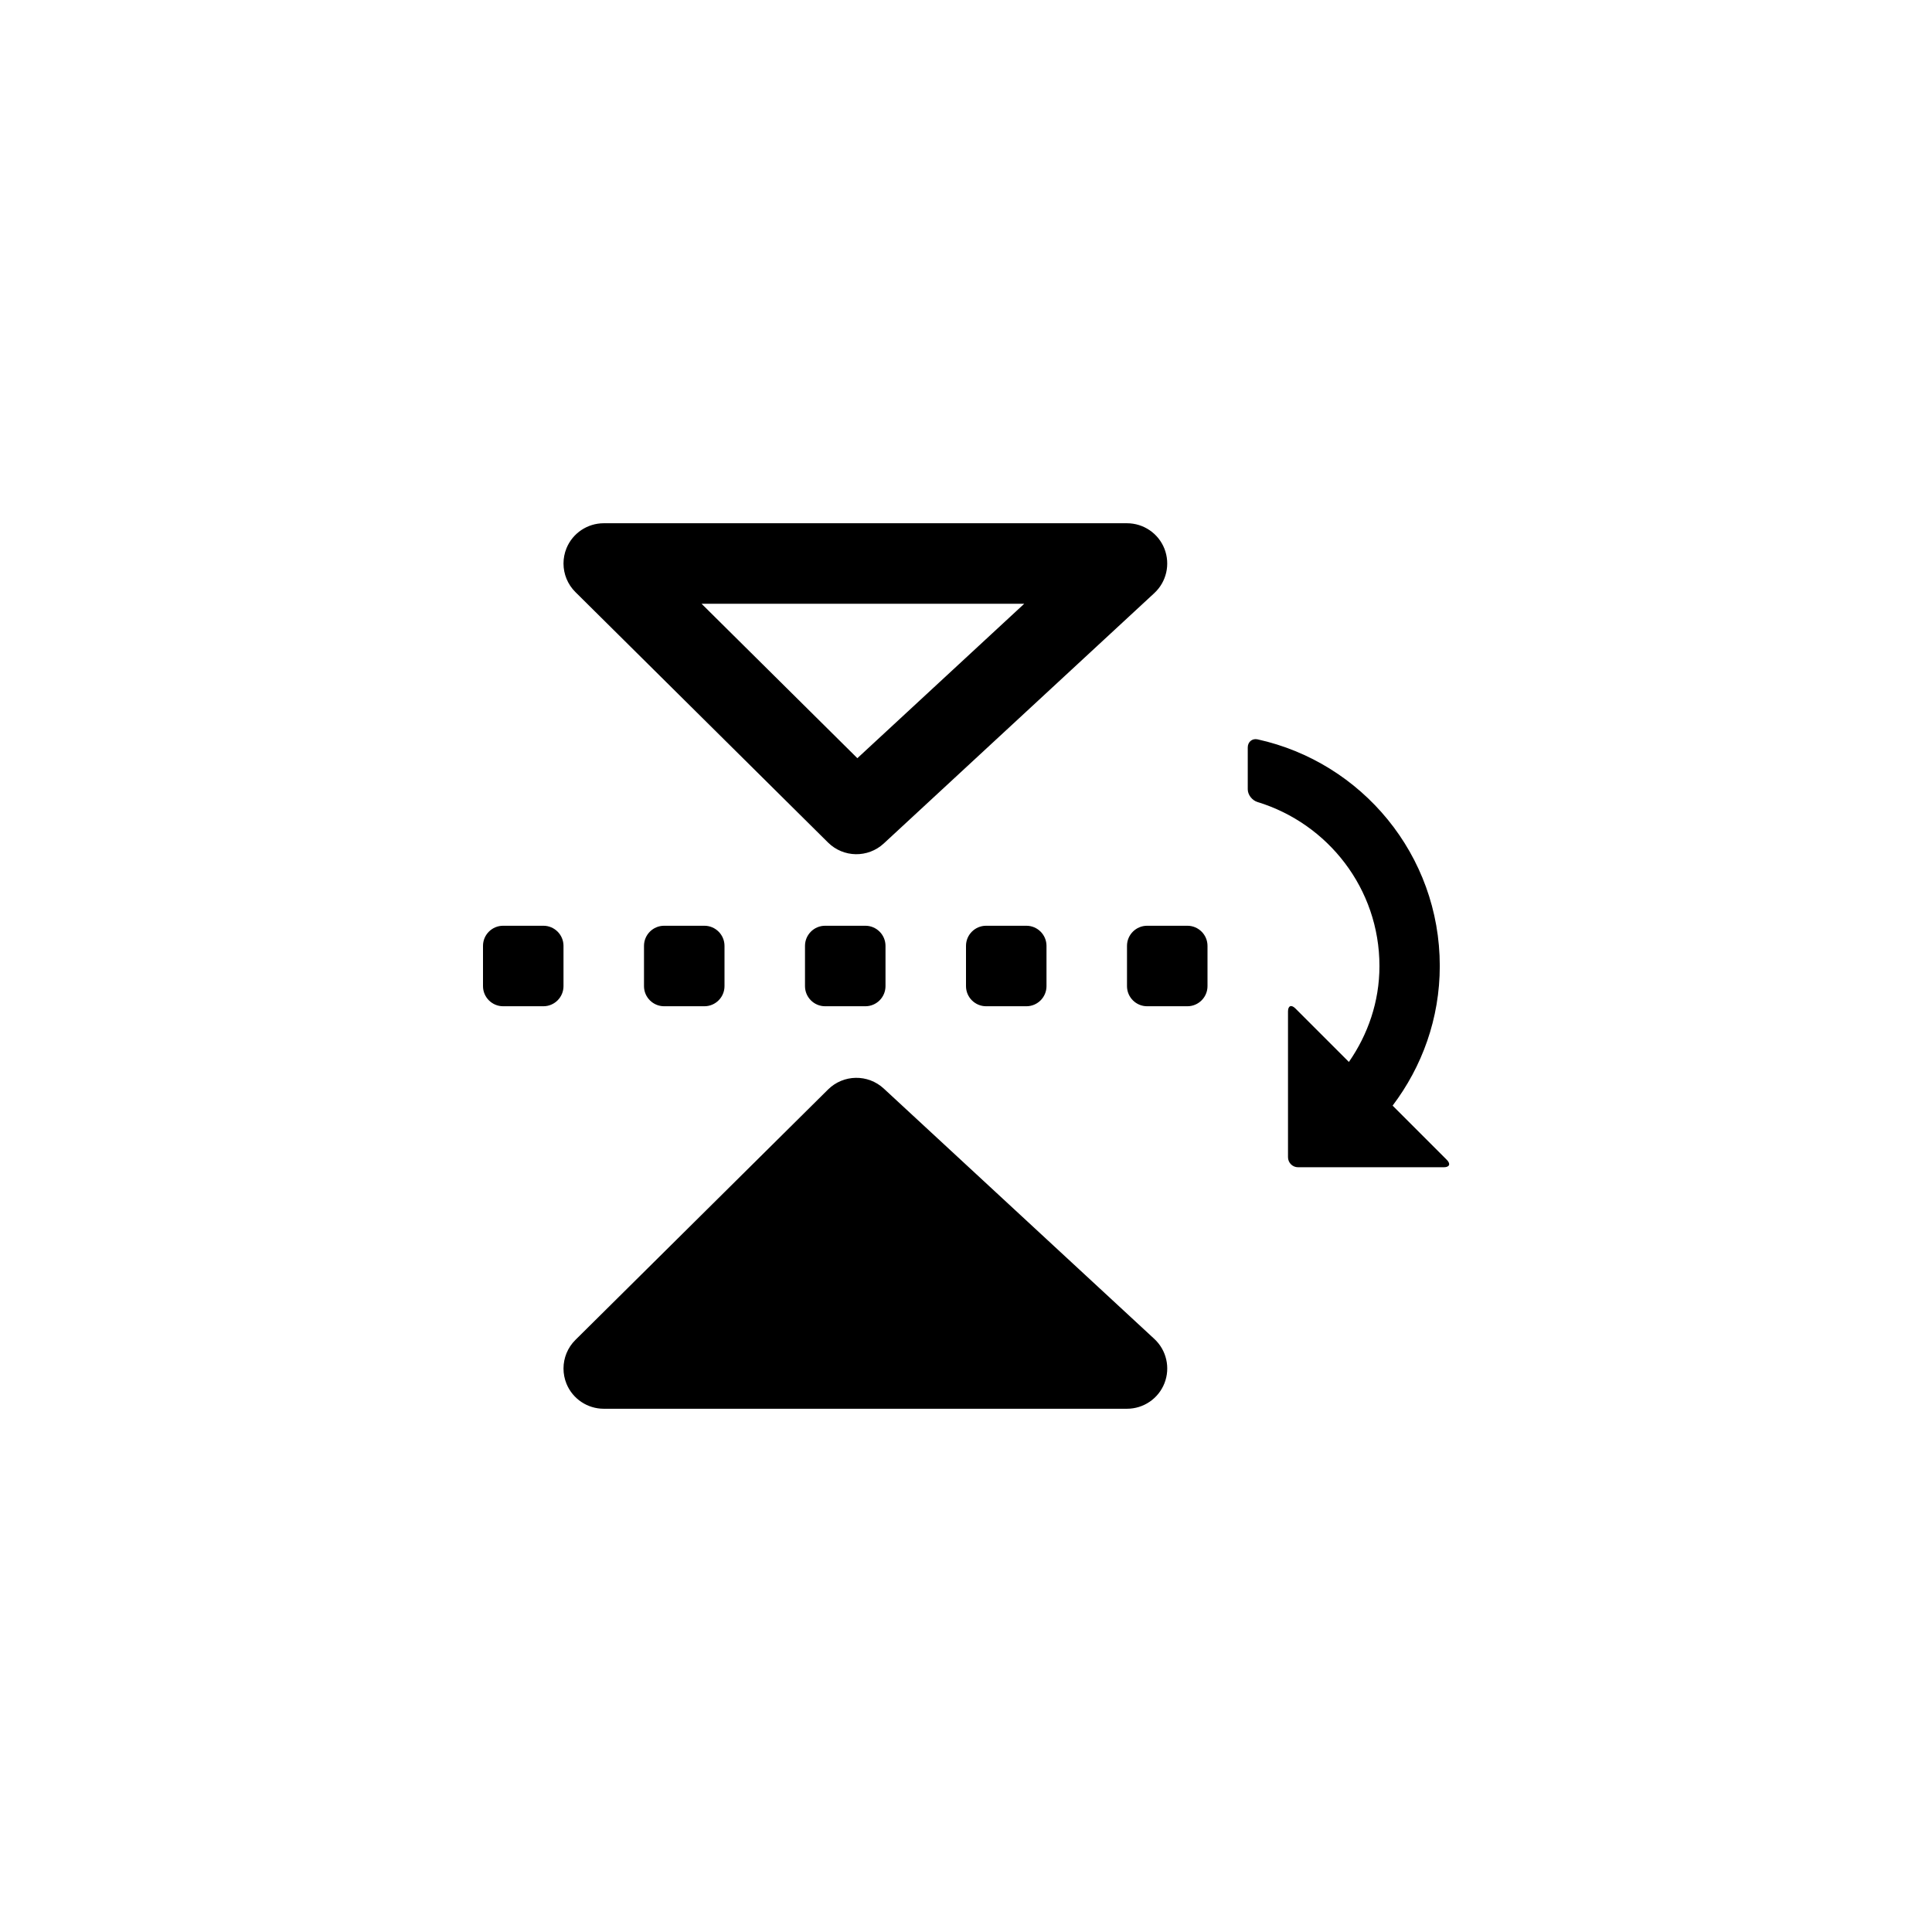 <?xml version="1.0" encoding="utf-8"?>
<!-- Generator: Adobe Illustrator 19.1.0, SVG Export Plug-In . SVG Version: 6.00 Build 0)  -->
<svg version="1.1" id="Layer_1" xmlns="http://www.w3.org/2000/svg" xmlns:xlink="http://www.w3.org/1999/xlink" x="0px" y="0px"
	 viewBox="0 0 48 48" style="enable-background:new 0 0 48 48;" xml:space="preserve">
<g id="reflect-x_2_">
	<path d="M20.573,20.933c0.381,0.377,0.99,0.387,1.384,0.023l6.723-6.222c0.301-0.28,0.4-0.714,0.251-1.099
		C28.781,13.252,28.411,13,28,13H15c-0.405,0-0.771,0.245-0.925,0.619C14.024,13.743,14,13.872,14,14
		c0,0.262,0.103,0.519,0.296,0.71L20.573,20.933z M25.447,15l-4.146,3.837L17.43,15H25.447z M28.68,33.266
		c0.301,0.279,0.401,0.716,0.251,1.099C28.781,34.748,28.411,35,28,35H15c-0.405,0-0.771-0.245-0.925-0.619
		C14.024,34.257,14,34.128,14,34c0-0.262,0.103-0.519,0.296-0.71l6.277-6.222c0.381-0.377,0.99-0.387,1.384-0.023L28.68,33.266z
		 M35.871,29H32.25C32.112,29,32,28.888,32,28.75v-3.621c0-0.142,0.082-0.176,0.183-0.075l1.33,1.33
		c0.471-0.68,0.759-1.493,0.759-2.383c0-1.922-1.28-3.541-3.03-4.075C31.109,19.885,31,19.748,31,19.609v-1.038
		c0-0.138,0.109-0.231,0.244-0.202c2.589,0.569,4.527,2.871,4.527,5.63c0,1.306-0.441,2.504-1.172,3.47l1.347,1.347
		C36.047,28.918,36.013,29,35.871,29z M30,24.5c0,0.276-0.224,0.5-0.5,0.5h-1c-0.276,0-0.5-0.224-0.5-0.5v-1
		c0-0.276,0.224-0.5,0.5-0.5h1c0.276,0,0.5,0.224,0.5,0.5V24.5z M20.5,23h1c0.276,0,0.5,0.224,0.5,0.5v1c0,0.276-0.224,0.5-0.5,0.5
		h-1c-0.276,0-0.5-0.224-0.5-0.5v-1C20,23.224,20.224,23,20.5,23z M24,24.5v-1c0-0.276,0.224-0.5,0.5-0.5h1
		c0.276,0,0.5,0.224,0.5,0.5v1c0,0.276-0.224,0.5-0.5,0.5h-1C24.224,25,24,24.776,24,24.5z M13.5,25h-1c-0.276,0-0.5-0.224-0.5-0.5
		v-1c0-0.276,0.224-0.5,0.5-0.5h1c0.276,0,0.5,0.224,0.5,0.5v1C14,24.776,13.776,25,13.5,25z M16,24.5v-1c0-0.276,0.224-0.5,0.5-0.5
		h1c0.276,0,0.5,0.224,0.5,0.5v1c0,0.276-0.224,0.5-0.5,0.5h-1C16.224,25,16,24.776,16,24.5z"/>
</g>
</svg>
